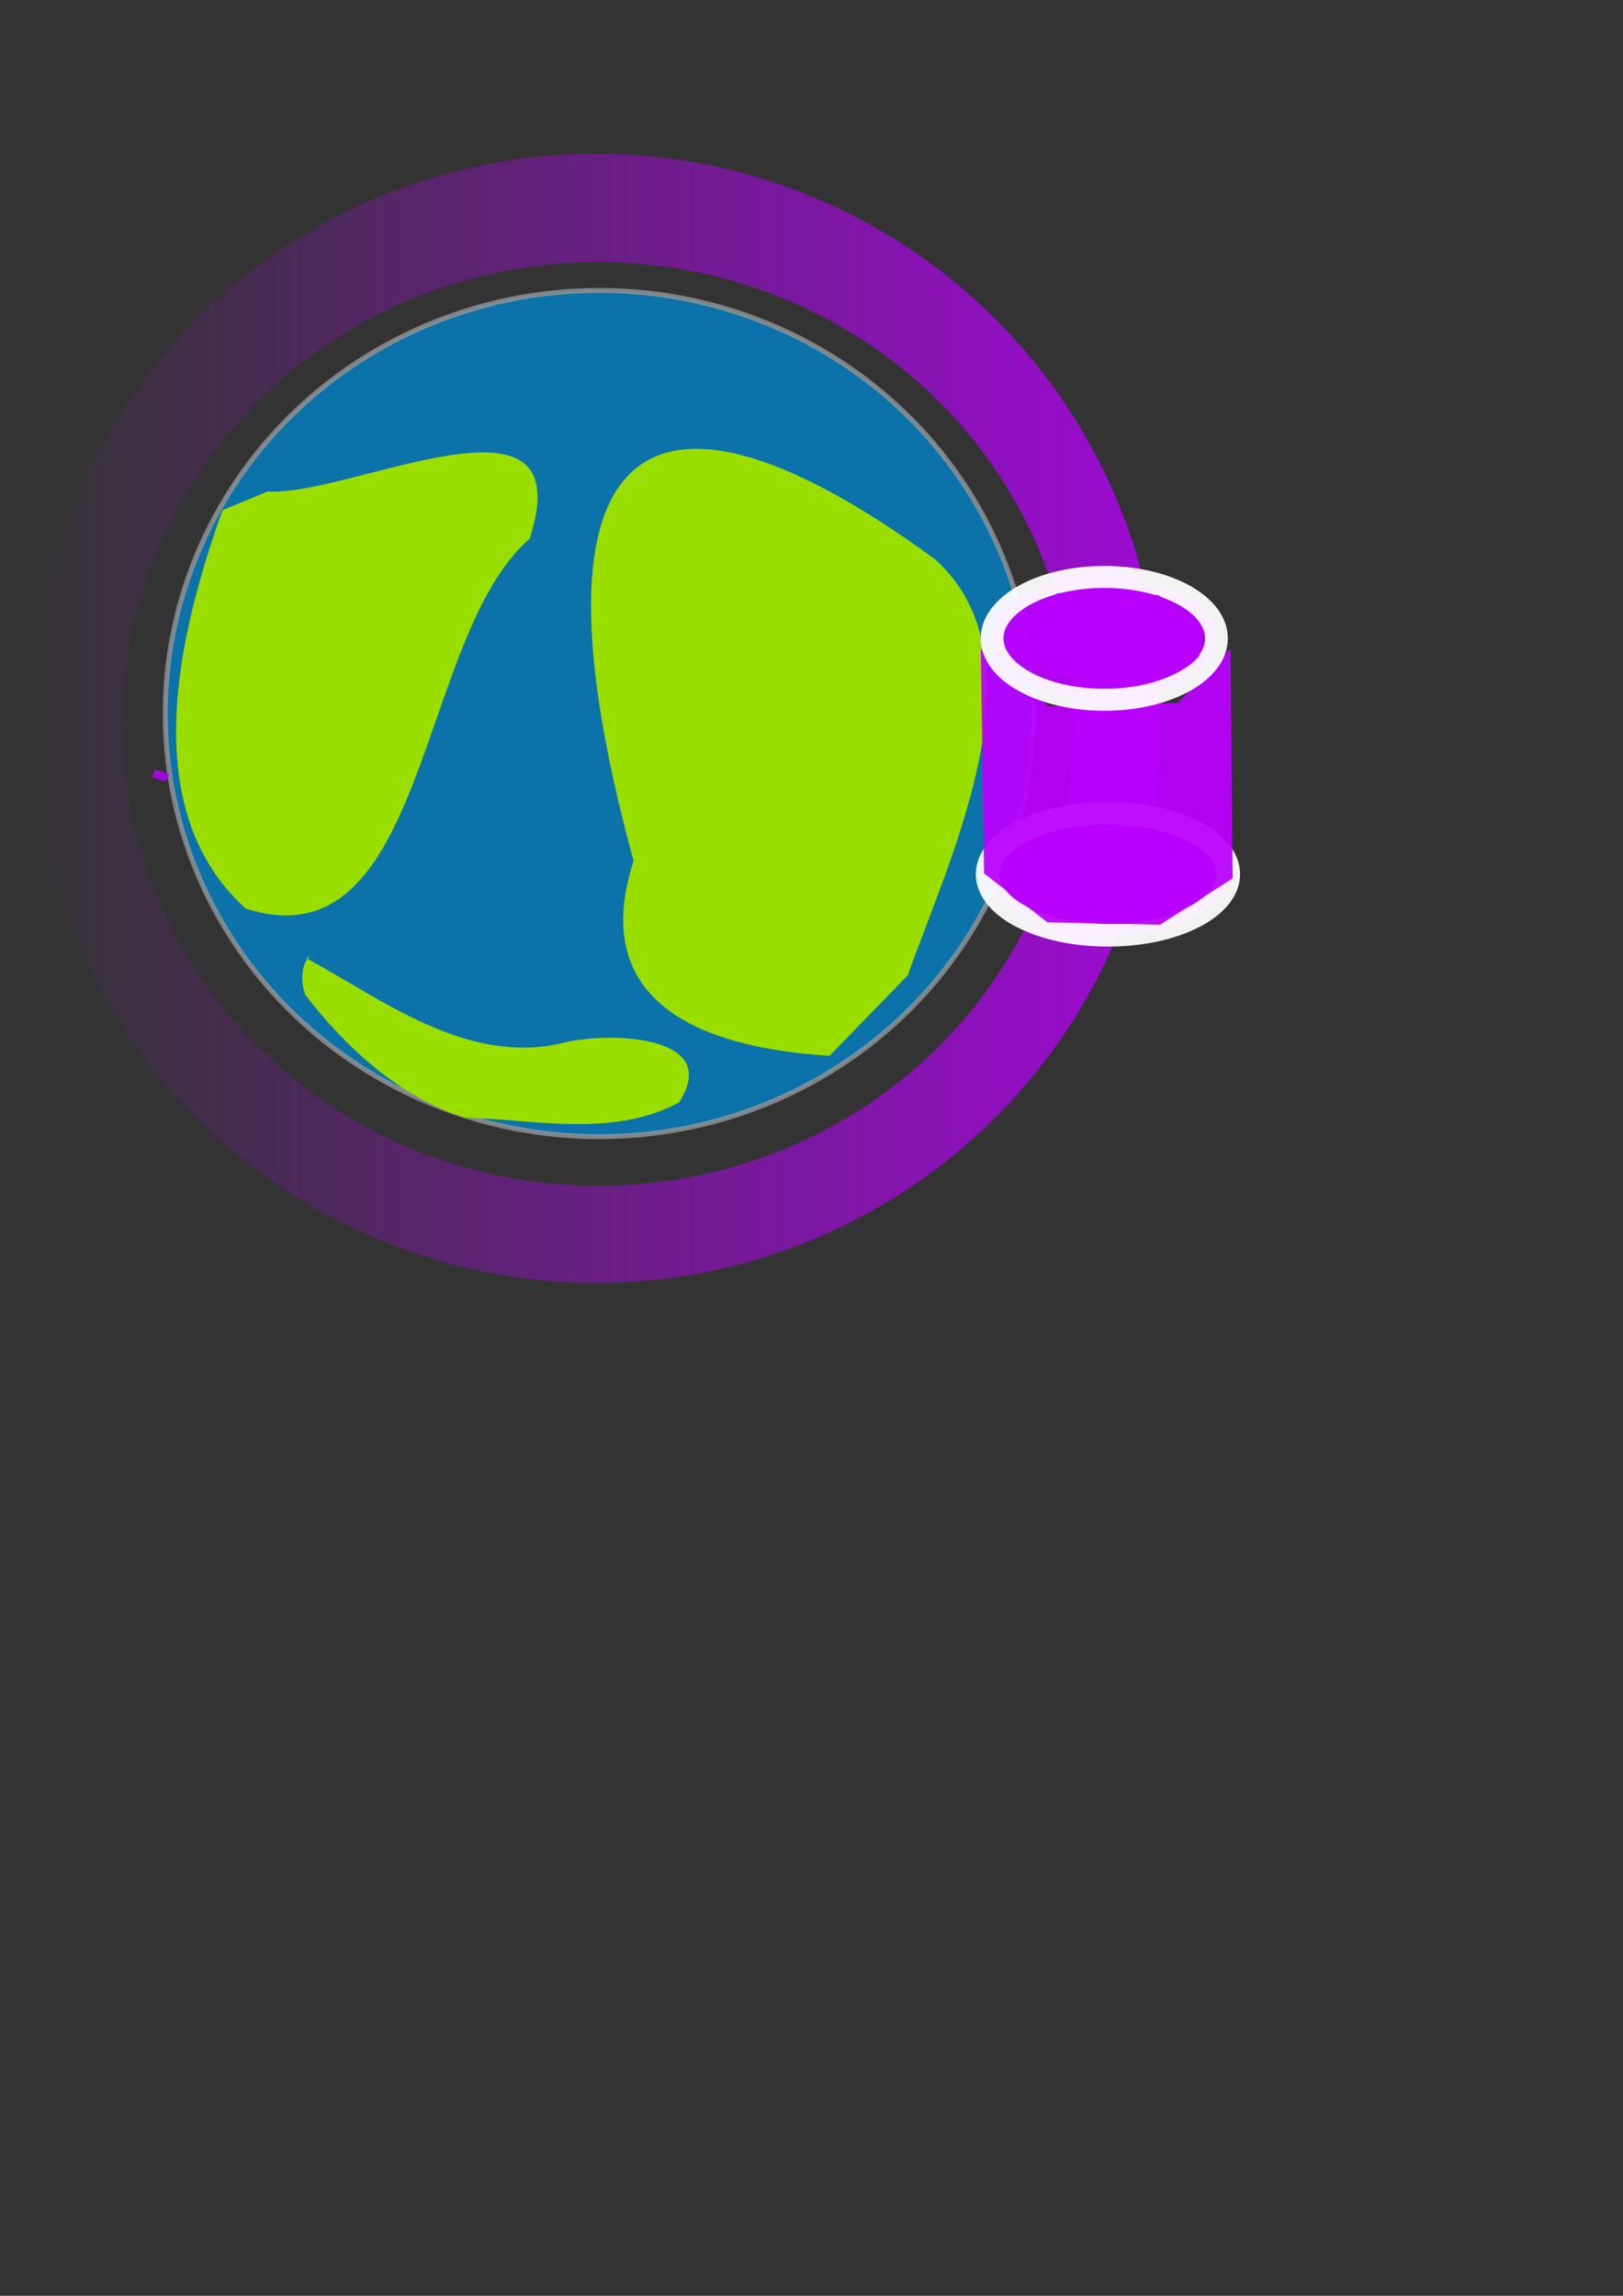<?xml version="1.0" encoding="UTF-8" standalone="no"?>
<!-- Created with Inkscape (http://www.inkscape.org/) -->

<svg
   xmlns:dc="http://purl.org/dc/elements/1.1/"
   xmlns:cc="http://creativecommons.org/ns#"
   xmlns:rdf="http://www.w3.org/1999/02/22-rdf-syntax-ns#"
   xmlns:svg="http://www.w3.org/2000/svg"
   xmlns="http://www.w3.org/2000/svg"
   xmlns:xlink="http://www.w3.org/1999/xlink"
   xmlns:sodipodi="http://sodipodi.sourceforge.net/DTD/sodipodi-0.dtd"
   xmlns:inkscape="http://www.inkscape.org/namespaces/inkscape"
   width="210mm"
   height="297mm"
   viewBox="0 0 744.094 1052.362"
   id="svg2"
   version="1.1"
   inkscape:version="0.91 r13725"
   sodipodi:docname="spimebase.svg">
  <rect x="0" y="0" width="744.094" height="1052.362" fill="#333333" stroke="none"/>
  <defs
     id="defs4">
    <linearGradient
       inkscape:collect="always"
       id="linearGradient4282">
      <stop
         style="stop-color:#ba00ff;stop-opacity:1;"
         offset="0"
         id="stop4284" />
      <stop
         style="stop-color:#ba00ff;stop-opacity:0;"
         offset="1"
         id="stop4286" />
    </linearGradient>
    <linearGradient
       inkscape:collect="always"
       xlink:href="#linearGradient4282"
       id="linearGradient4288"
       x1="14.227"
       y1="329.238"
       x2="532.172"
       y2="329.238"
       gradientUnits="userSpaceOnUse"
       gradientTransform="matrix(-1,0,0,1,546.399,0)" />
  </defs>
  <sodipodi:namedview
     id="base"
     pagecolor="#ffffff"
     bordercolor="#666666"
     borderopacity="1.0"
     inkscape:pageopacity="0.0"
     inkscape:pageshadow="2"
     inkscape:zoom="0.7"
     inkscape:cx="200.95771"
     inkscape:cy="814.82954"
     inkscape:document-units="px"
     inkscape:current-layer="layer1"
     showgrid="false"
     inkscape:window-width="1280"
     inkscape:window-height="968"
     inkscape:window-x="0"
     inkscape:window-y="0"
     inkscape:window-maximized="1" />
  <g
     inkscape:label="Layer 1"
     inkscape:groupmode="layer"
     id="layer1">
    <path
       style="opacity:0.79;fill:url(#linearGradient4288);fill-opacity:1;stroke:none;stroke-width:2.279;stroke-linecap:butt;stroke-linejoin:miter;stroke-miterlimit:4;stroke-dasharray:none;stroke-dashoffset:0;stroke-opacity:1"
       d="M 273.2,70.434 A 258.973,258.804 0 0 1 532.172,329.238 258.973,258.804 0 0 1 273.2,588.042 258.973,258.804 0 0 1 14.227,329.238 258.973,258.804 0 0 1 273.2,70.434 Z m 1.056,49.687 A 218.145,211.716 0 0 0 56.11,331.837 218.145,211.716 0 0 0 274.255,543.553 218.145,211.716 0 0 0 492.4,331.837 218.145,211.716 0 0 0 274.255,120.121 Z"
       id="path4218"
       inkscape:connector-curvature="0" />
    <ellipse
       style="opacity:0.79;fill:#0084c8;fill-opacity:1;stroke:#979797;stroke-width:2.279;stroke-linecap:butt;stroke-linejoin:miter;stroke-miterlimit:4;stroke-dasharray:none;stroke-dashoffset:0;stroke-opacity:1"
       id="path4136"
       cx="274.761"
       cy="327.073"
       rx="199"
       ry="193.949" />
    <path
       style="fill:#9ade00;fill-rule:evenodd;stroke:none;stroke-width:1px;stroke-linecap:butt;stroke-linejoin:miter;stroke-opacity:1"
       d="m 122.689,225.282 c 38.143,2.474 144.635,-53.937 120.15,21.667 -51.874,44.693 -46.611,196.328 -130.246,169.495 C 61.999,370.498 82.114,289.722 102.015,233.864"
       id="path4142"
       inkscape:connector-curvature="0" />
    <path
       style="fill:#9ade00;fill-rule:evenodd;stroke:none;stroke-width:1px;stroke-linecap:butt;stroke-linejoin:miter;stroke-opacity:1"
       d="M 380.325,483.968 C 342.182,481.493 265.995,470.225 290.479,394.621 237.435,200.553 295.536,158.94 428.806,256.44 c 50.594,45.946 7.246,134.803 -12.655,190.661"
       id="path4142-9"
       inkscape:connector-curvature="0"
       sodipodi:nodetypes="cccc" />
    <path
       style="fill:#9ade00;fill-opacity:1;fill-rule:evenodd;stroke:none;stroke-width:1px;stroke-linecap:butt;stroke-linejoin:miter;stroke-opacity:1"
       d="m 140.411,439.2 c 35.575,19.405 72.742,48.273 115.784,39.323 19.627,-5.794 75.902,-5.227 55.102,26.795 -29.694,16.175 -65.817,7.998 -98.109,6.925 -29.473,-8.76 -54.97,-32.369 -73.269,-56.302 -2.336,-6.43 -2.091,-15.997 4.533,-19.773"
       id="path4199"
       inkscape:connector-curvature="0" />
    <path
       style="opacity:0.79;fill:#ba00ff;fill-opacity:1;stroke:none;stroke-width:2.279;stroke-linecap:butt;stroke-linejoin:miter;stroke-miterlimit:4;stroke-dasharray:none;stroke-dashoffset:0;stroke-opacity:1"
       id="path4214"
       d="m 71.183,352.885 c 1.909,0.217 3.711,1.048 5.497,1.731 0.324,0.146 0.648,0.292 0.972,0.438 0.231,0.156 -1.973,3.417 -2.204,3.261 l 0,0 c -0.284,-0.117 -0.568,-0.233 -0.851,-0.35 -1.621,-0.613 -3.226,-1.299 -4.925,-1.669 -0.241,-0.107 1.271,-3.518 1.512,-3.412 z"
       inkscape:connector-curvature="0" />
    <g
       id="g4326"
       transform="matrix(2.671,0,0,2.585,-856.61,-500.914)"
       style="fill:#ba00ff">
      <ellipse
         ry="10.83"
         rx="20.664"
         cy="348.791"
         cx="510.885"
         id="path4252-0"
         style="opacity:0.937;fill:#ba00ff;fill-opacity:1;stroke:#ffffff;stroke-width:4.026;stroke-linecap:butt;stroke-linejoin:miter;stroke-miterlimit:4;stroke-dasharray:none;stroke-dashoffset:0;stroke-opacity:1" />
      <path
         sodipodi:nodetypes="ccccccccc"
         inkscape:connector-curvature="0"
         id="rect4271"
         d="m 489.071,308.817 11.644,10.179 22.138,-0.576 9.082,-9.603 0.357,40.723 -12.47,8.214 -19.32,-0.425 -10.895,-8.682 z"
         style="opacity:0.937;fill:#ba00ff;fill-opacity:1;stroke:none;stroke-width:4.026;stroke-linecap:butt;stroke-linejoin:miter;stroke-miterlimit:4;stroke-dasharray:none;stroke-dashoffset:0;stroke-opacity:1" />
      <ellipse
         ry="10.894"
         rx="19.255"
         cy="306.972"
         cx="510.256"
         id="path4252"
         style="opacity:0.937;fill:#ba00ff;fill-opacity:1;stroke:#ffffff;stroke-width:3.898;stroke-linecap:butt;stroke-linejoin:miter;stroke-miterlimit:4;stroke-dasharray:none;stroke-dashoffset:0;stroke-opacity:1" />
      <path
         sodipodi:nodetypes="cccccc"
         inkscape:connector-curvature="0"
         id="rect4271-4"
         d="m 493.568,305.572 8.608,-6.607 17.317,0.317 7.296,5.219 -0.179,5.544 c -8.098,9.953 -35.84,3.224 -33.042,-4.473 z"
         style="opacity:0.937;fill:#ba00ff;fill-opacity:1;stroke:none;stroke-width:4.026;stroke-linecap:butt;stroke-linejoin:miter;stroke-miterlimit:4;stroke-dasharray:none;stroke-dashoffset:0;stroke-opacity:1" />
    </g>
  </g>
</svg>
